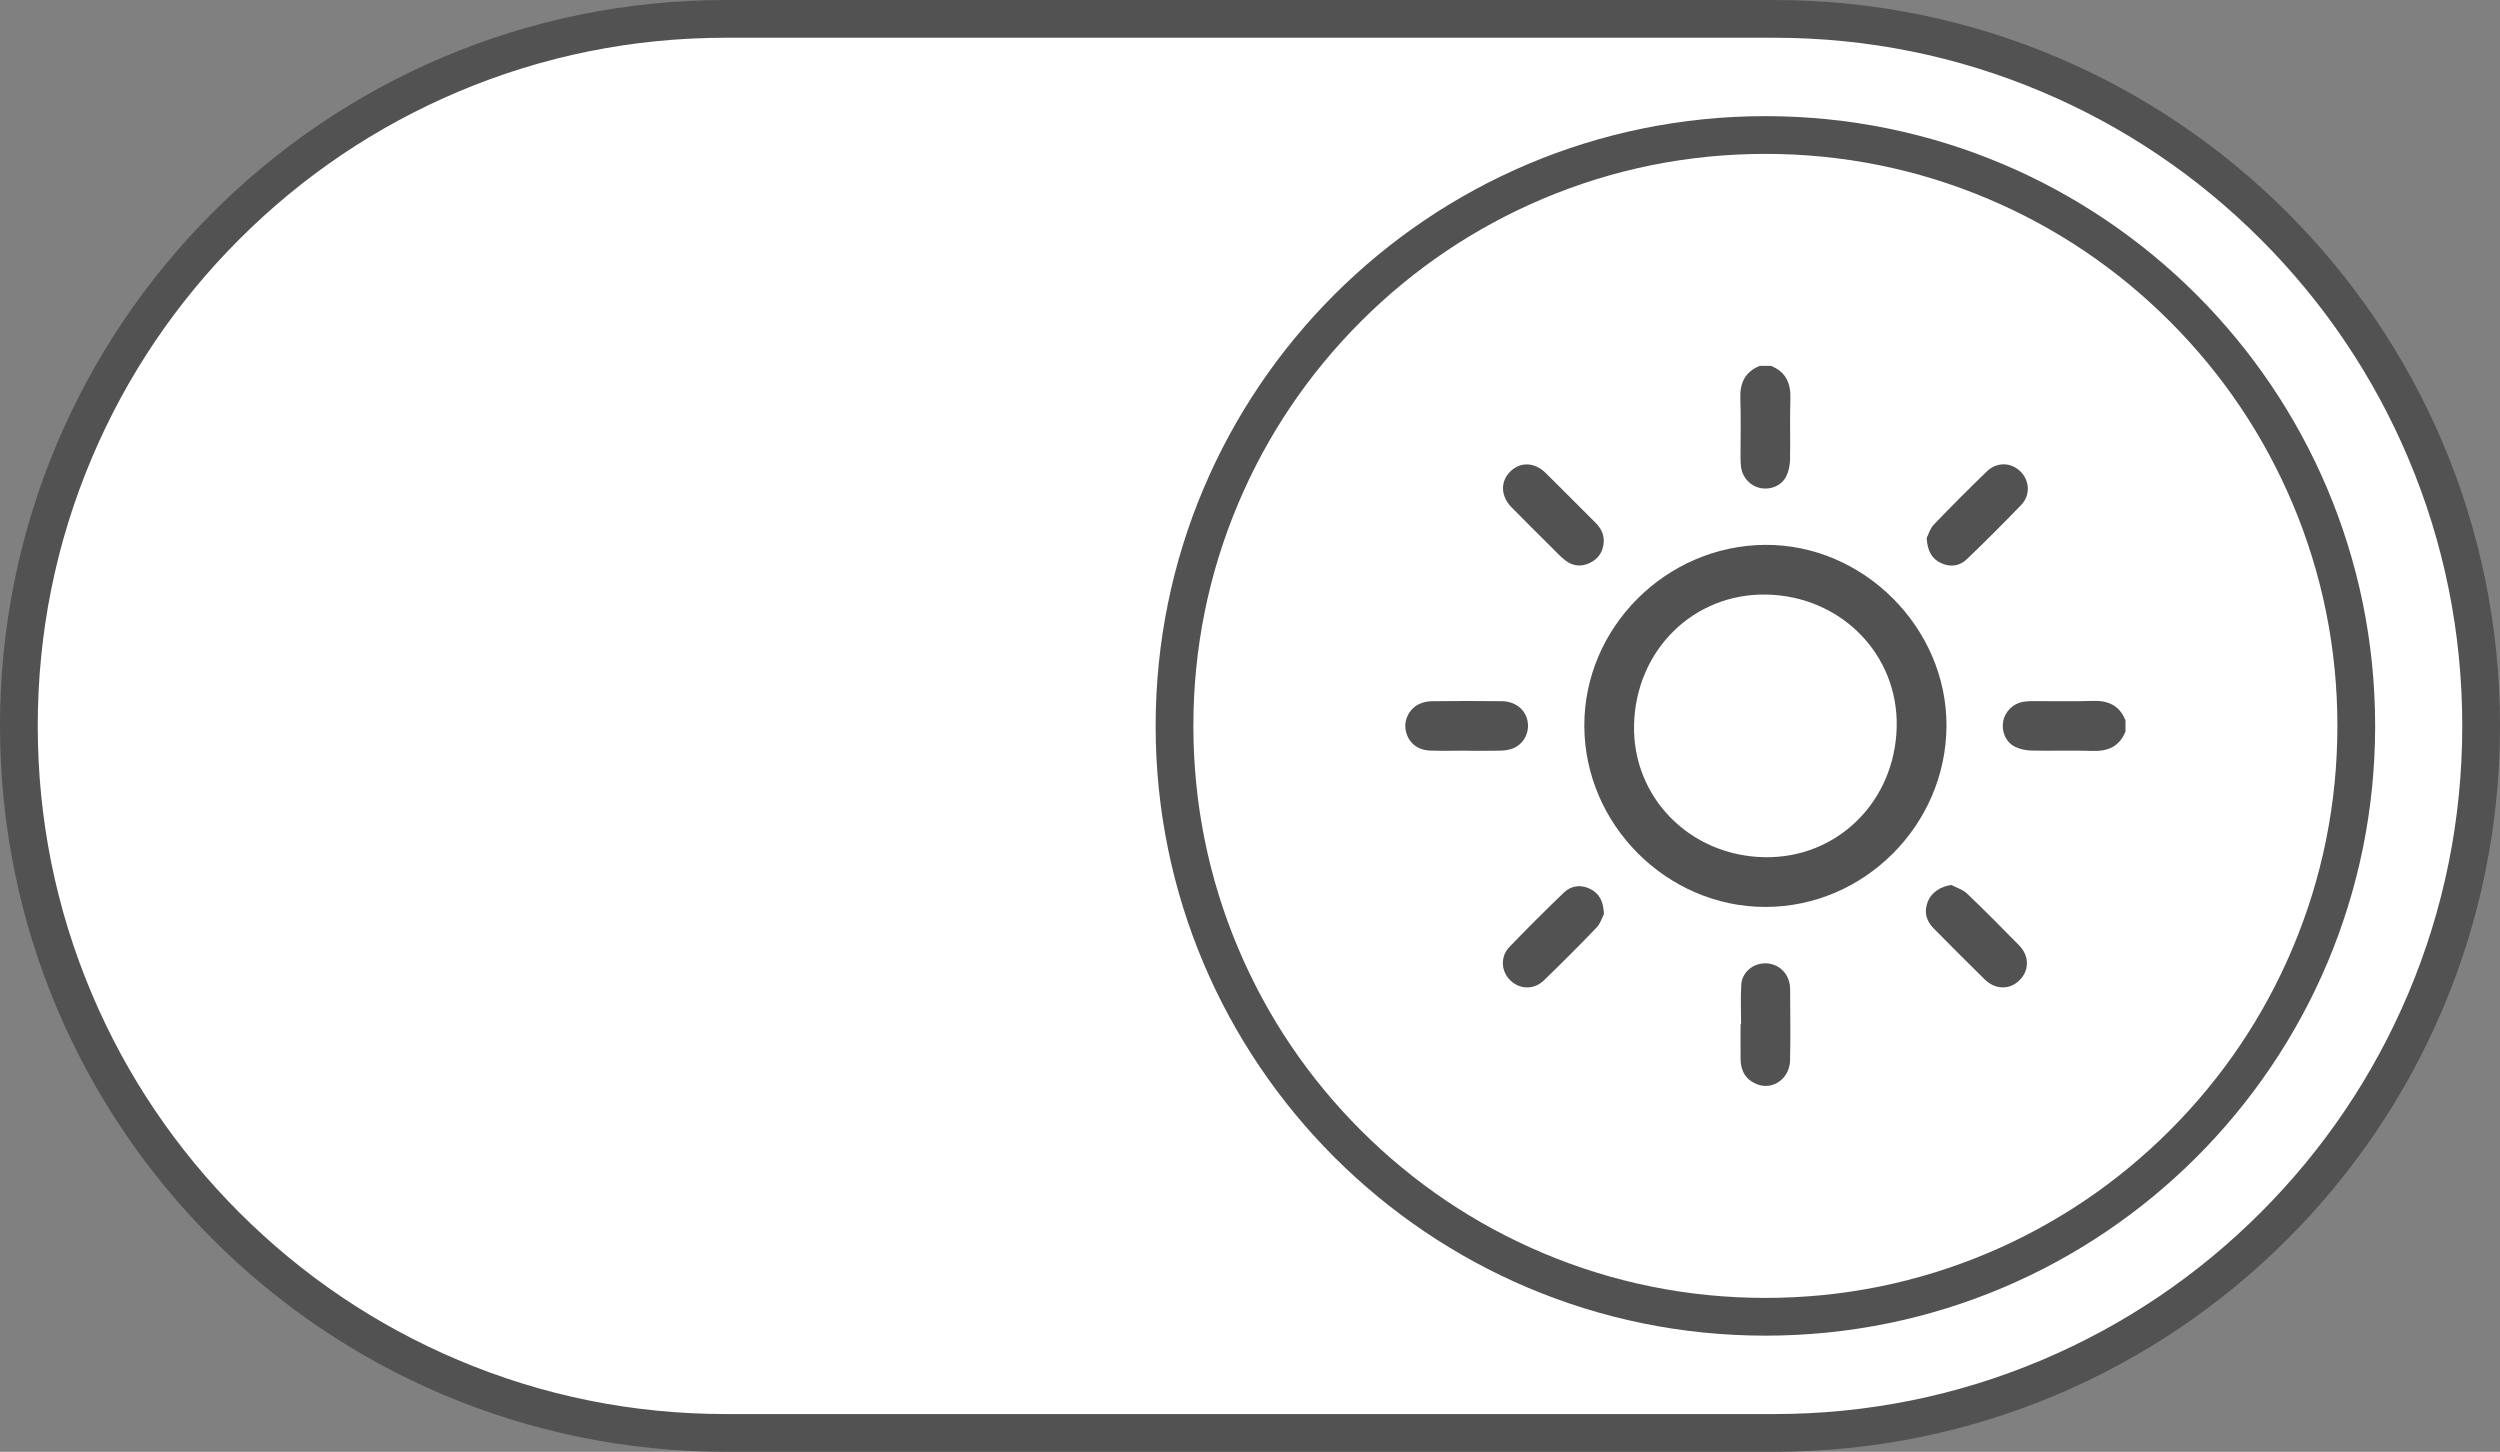 <?xml version="1.0" encoding="utf-8"?>
<!-- Generator: Adobe Illustrator 24.0.2, SVG Export Plug-In . SVG Version: 6.00 Build 0)  -->
<svg version="1.1" xmlns="http://www.w3.org/2000/svg" xmlns:xlink="http://www.w3.org/1999/xlink" x="0px" y="0px"
	 viewBox="0 0 861 500" style="enable-background:new 0 0 861 500;" xml:space="preserve">
<rect x="0" y="0" width="861" height="500" fill="#808080" stroke="none"/>
<style type="text/css">
	.st0{fill:#FFFFFF;}
	.st1{fill:#525252;}
	.st2{display:none;}
	.st3{display:inline;fill:#FFFFFF;}
	.st4{display:inline;}
</style>
<g id="Camada_1">
	<g>
		<path class="st0" d="M250,493.5c-65.04,0-126.19-25.33-172.18-71.32C31.83,376.19,6.5,315.04,6.5,250
			c0-65.04,25.33-126.19,71.32-172.18C123.81,31.83,184.96,6.5,250,6.5h361c65.04,0,126.19,25.33,172.18,71.32
			C829.17,123.81,854.5,184.96,854.5,250c0,65.04-25.33,126.19-71.32,172.18S676.04,493.5,611,493.5H250z"/>
		<path class="st1" d="M611,13c32,0,63.04,6.26,92.25,18.62c28.22,11.94,53.57,29.03,75.34,50.8c21.77,21.77,38.86,47.12,50.8,75.34
			C841.74,186.96,848,218,848,250c0,32-6.26,63.04-18.62,92.25c-11.94,28.22-29.03,53.57-50.8,75.34
			c-21.77,21.77-47.12,38.86-75.34,50.8C674.04,480.74,643,487,611,487H250c-32,0-63.04-6.26-92.25-18.62
			c-28.22-11.94-53.57-29.03-75.34-50.8c-21.77-21.77-38.86-47.12-50.8-75.34C19.26,313.04,13,282,13,250
			c0-32,6.26-63.04,18.62-92.25c11.94-28.22,29.03-53.57,50.8-75.34c21.77-21.77,47.12-38.86,75.34-50.8C186.96,19.26,218,13,250,13
			H611 M611,0H250C111.93,0,0,111.93,0,250v0c0,138.07,111.93,250,250,250h361c138.07,0,250-111.93,250-250v0
			C861,111.93,749.07,0,611,0L611,0z"/>
	</g>
	<g class="st2">
		<circle class="st3" cx="839.5" cy="250" r="21"/>
		<path class="st4" d="M839.5,229.5c11.3,0,20.5,9.2,20.5,20.5s-9.2,20.5-20.5,20.5S819,261.3,819,250S828.2,229.5,839.5,229.5
			 M839.5,228.5c-11.87,0-21.5,9.63-21.5,21.5s9.63,21.5,21.5,21.5S861,261.87,861,250S851.37,228.5,839.5,228.5L839.5,228.5z"/>
	</g>
	<g class="st2">
		<circle class="st3" cx="21.5" cy="250" r="21"/>
		<path class="st4" d="M21.5,229.5c11.3,0,20.5,9.2,20.5,20.5s-9.2,20.5-20.5,20.5S1,261.3,1,250S10.2,229.5,21.5,229.5 M21.5,228.5
			C9.63,228.5,0,238.13,0,250s9.63,21.5,21.5,21.5S43,261.87,43,250S33.37,228.5,21.5,228.5L21.5,228.5z"/>
	</g>
</g>
<g id="Camada_2">
	<g>
		<g>
			<circle class="st0" cx="608" cy="250" r="203.5"/>
			<path class="st1" d="M608,53c26.6,0,52.4,5.21,76.68,15.48c23.46,9.92,44.53,24.13,62.62,42.22c18.1,18.1,32.3,39.17,42.22,62.62
				C799.79,197.6,805,223.4,805,250s-5.21,52.4-15.48,76.68c-9.92,23.46-24.13,44.53-42.22,62.62c-18.1,18.1-39.17,32.3-62.62,42.22
				C660.4,441.79,634.6,447,608,447s-52.4-5.21-76.68-15.48c-23.46-9.92-44.53-24.13-62.62-42.22c-18.1-18.1-32.3-39.17-42.22-62.62
				C416.21,302.4,411,276.6,411,250s5.21-52.4,15.48-76.68c9.92-23.46,24.13-44.53,42.22-62.62c18.1-18.1,39.17-32.3,62.62-42.22
				C555.6,58.21,581.4,53,608,53 M608,40c-115.98,0-210,94.02-210,210s94.02,210,210,210s210-94.02,210-210S723.98,40,608,40L608,40
				z"/>
		</g>
		<g>
			<path class="st1" d="M609.93,126c5.1,2.07,6.86,5.95,6.68,11.29c-0.24,7.01,0.03,14.03-0.12,21.04
				c-0.04,1.94-0.47,4.05-1.34,5.77c-1.6,3.2-5.36,4.69-8.85,4.01c-3.32-0.65-6.07-3.47-6.63-6.89c-0.18-1.11-0.23-2.25-0.23-3.37
				c-0.02-6.85,0.17-13.71-0.07-20.56c-0.19-5.34,1.58-9.22,6.68-11.29C607.35,126,608.64,126,609.93,126z"/>
			<path class="st1" d="M732.02,251.94c-2.07,5.1-5.95,6.86-11.29,6.68c-7.01-0.24-14.03,0.03-21.04-0.12
				c-1.94-0.04-4.05-0.47-5.77-1.34c-3.2-1.6-4.69-5.36-4.01-8.84c0.65-3.32,3.47-6.07,6.89-6.63c1.11-0.18,2.25-0.23,3.37-0.23
				c6.85-0.02,13.72,0.17,20.56-0.07c5.34-0.19,9.23,1.58,11.29,6.68C732.02,249.35,732.02,250.64,732.02,251.94z"/>
			<path class="st1" d="M608.03,312.35c-33.91,0.02-62.26-28.28-62.39-62.3c-0.14-33.86,28.07-62.15,62.24-62.4
				c33.85-0.25,62.65,28.51,62.49,62.39C670.19,284.17,642.02,312.33,608.03,312.35z M607.65,295.22
				c25.03,0.47,44.93-19.08,45.57-44.76c0.62-25.04-19.19-45.21-44.88-45.69c-25.03-0.47-44.93,19.08-45.57,44.76
				C562.15,274.57,581.97,294.74,607.65,295.22z"/>
			<path class="st1" d="M504.95,258.53c-4.11,0-8.23,0.12-12.34-0.03c-4.56-0.17-7.62-2.79-8.47-6.88c-0.75-3.61,1.2-7.6,4.72-9.2
				c1.28-0.58,2.79-0.91,4.2-0.92c8.07-0.09,16.13-0.11,24.2-0.01c4.7,0.06,8.2,2.98,8.87,7.05c0.65,3.99-1.47,7.88-5.3,9.3
				c-1.33,0.49-2.83,0.66-4.26,0.69c-3.87,0.09-7.74,0.03-11.62,0.03C504.95,258.55,504.95,258.54,504.95,258.53z"/>
			<path class="st1" d="M599.64,352.75c0-4.59-0.24-9.2,0.07-13.77c0.27-3.87,3.62-6.82,7.36-7.17c3.97-0.38,7.58,1.85,8.89,5.6
				c0.34,0.97,0.55,2.04,0.56,3.07c0.04,8.22,0.16,16.45-0.02,24.66c-0.14,6.37-5.97,10.47-11.47,8.24
				c-3.76-1.52-5.53-4.53-5.57-8.55c-0.04-4.03-0.01-8.06-0.01-12.09C599.51,352.75,599.57,352.75,599.64,352.75z"/>
			<path class="st1" d="M672.08,304.79c1.8,0.96,3.91,1.57,5.33,2.92c6.12,5.84,12.08,11.85,17.99,17.9
				c3.53,3.61,3.53,8.54,0.21,11.9c-3.39,3.44-8.37,3.43-12.08-0.2c-5.93-5.81-11.78-11.69-17.61-17.6
				c-2.61-2.65-3.39-5.8-1.94-9.32C665.27,307.28,668.44,305.24,672.08,304.79z"/>
			<path class="st1" d="M552.34,186.41c-0.12,3.35-1.65,5.86-4.63,7.38c-3.01,1.53-5.99,1.25-8.64-0.81
				c-1.65-1.28-3.08-2.85-4.56-4.32c-4.69-4.67-9.41-9.32-14.03-14.05c-3.65-3.74-3.77-8.73-0.44-12.12
				c3.45-3.51,8.43-3.4,12.27,0.38c5.74,5.67,11.42,11.41,17.14,17.11C551.23,181.76,552.38,183.8,552.34,186.41z"/>
			<path class="st1" d="M663.55,185.31c0.52-1.02,1.07-3.18,2.42-4.59c5.96-6.25,12.09-12.34,18.29-18.36
				c3.41-3.31,8.27-3.2,11.55-0.02c3.22,3.12,3.54,8.18,0.3,11.55c-6.09,6.34-12.34,12.55-18.67,18.65
				c-2.53,2.44-5.76,2.91-8.99,1.37C665.34,192.44,663.82,189.8,663.55,185.31z"/>
			<path class="st1" d="M552.41,314.73c-0.53,1.01-1.14,3.23-2.54,4.7c-5.9,6.19-11.98,12.22-18.12,18.18
				c-3.41,3.32-8.26,3.22-11.56,0.06c-3.24-3.11-3.58-8.18-0.34-11.54c6.09-6.35,12.34-12.55,18.67-18.66
				c2.53-2.44,5.75-2.93,8.99-1.4C550.62,307.54,552.19,310.15,552.41,314.73z"/>
		</g>
	</g>
</g>
<g id="Camada_3" class="st2">
	<g class="st4">
		<g>
			<circle class="st0" cx="253" cy="250" r="203.5"/>
			<path class="st1" d="M253,53c26.6,0,52.4,5.21,76.68,15.48c23.46,9.92,44.53,24.13,62.62,42.22c18.1,18.1,32.3,39.17,42.22,62.62
				C444.79,197.6,450,223.4,450,250s-5.21,52.4-15.48,76.68c-9.92,23.46-24.13,44.53-42.22,62.62c-18.1,18.1-39.17,32.3-62.62,42.22
				C305.4,441.79,279.6,447,253,447s-52.4-5.21-76.68-15.48c-23.46-9.92-44.53-24.13-62.62-42.22c-18.1-18.1-32.3-39.17-42.22-62.62
				C61.21,302.4,56,276.6,56,250s5.21-52.4,15.48-76.68c9.92-23.46,24.13-44.53,42.22-62.62s39.17-32.3,62.62-42.22
				C200.6,58.21,226.4,53,253,53 M253,40C137.02,40,43,134.02,43,250s94.02,210,210,210s210-94.02,210-210S368.98,40,253,40L253,40z
				"/>
		</g>
		<path class="st1" d="M377.96,276.3c-2.23,6.68-4.12,13.5-6.76,20.02c-7.14,17.69-17.94,32.9-32.17,45.63
			c-14.91,13.35-32.06,22.67-51.33,27.98c-13.9,3.83-28.09,5.24-42.51,4.12c-30.71-2.38-57.16-14.33-79.16-35.8
			c-19.3-18.84-31.34-41.69-36.03-68.29c-4.39-24.94-1.45-49.09,8.6-72.29c8.74-20.18,22.03-36.89,39.52-50.24
			c12.8-9.77,26.96-16.85,42.42-21.36c4.25-1.24,8.07-0.23,10.27,2.86c2.31,3.24,2.15,6.81-0.83,10.53
			c-11.32,14.12-17.5,30.31-19.32,48.17c-2.03,20,2.01,38.81,11.99,56.27c10.31,18.04,25.12,31.18,44.14,39.42
			c15.93,6.91,32.59,9.19,49.85,6.86c17.44-2.35,32.84-9.33,46.57-20.24c1.6-1.27,3.58-2.39,5.55-2.82
			c4.17-0.92,6.96,1.03,9.19,5.74C377.96,274.02,377.96,275.16,377.96,276.3z M203.78,150.94c-37.45,19.02-65.05,63.07-57.1,113.91
			c7.71,49.29,48.52,87.93,99.04,92.26c48.1,4.12,89.67-23.48,108.08-60.43c-46.05,19.13-89.33,15.07-125.81-20.28
			C191.45,240.98,185.95,197.82,203.78,150.94z"/>
	</g>
</g>
</svg>
